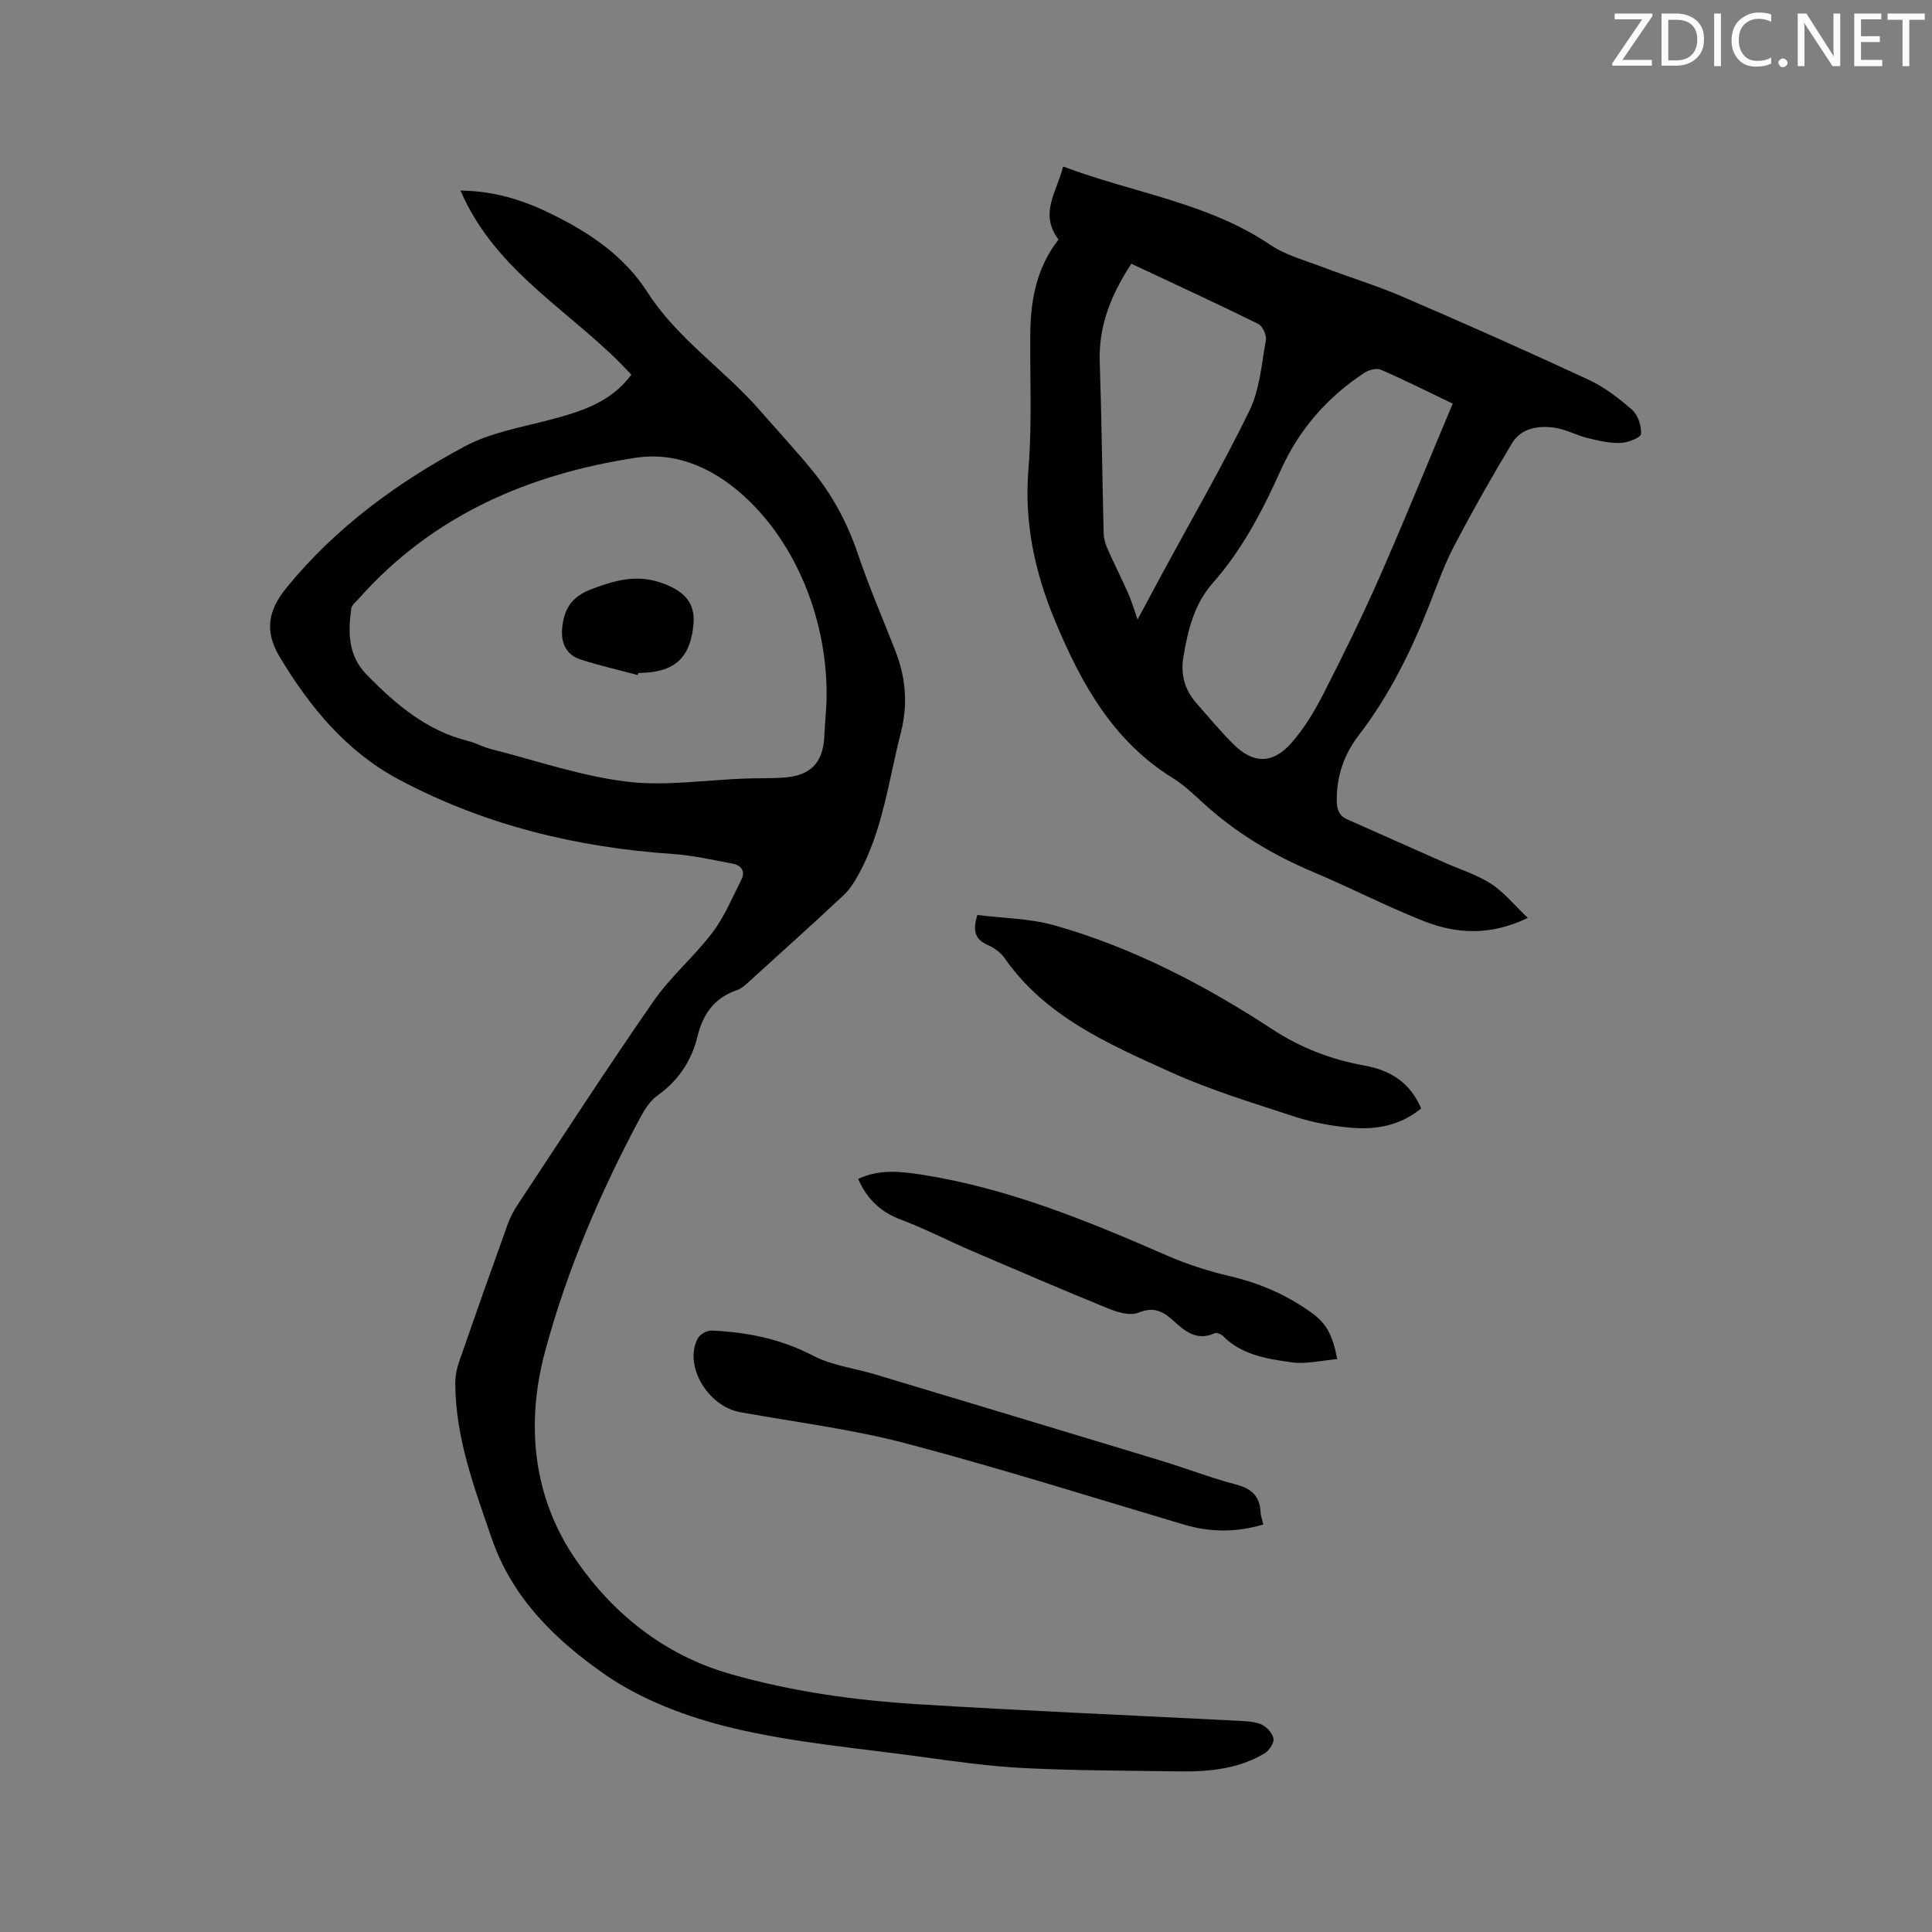 <svg enable-background="new 0 0 400 400" viewBox="0 0 400 400" xmlns="http://www.w3.org/2000/svg"><rect x="0" y="0" width="400" height="400" fill="#808080" stroke="none"/><path d="m130.71 77.58c-11.61-12.76-27.95-20.85-35.37-38.13 7.4.11 13.35 2.14 19.05 4.96 7.79 3.84 14.88 8.63 19.67 16.11 6.16 9.62 15.8 15.9 23.18 24.35 3.62 4.15 7.38 8.19 10.87 12.45 4.18 5.12 7.29 10.83 9.43 17.16 2.3 6.81 5.15 13.42 7.78 20.12 2.2 5.58 2.71 11.18 1.19 17.1-2.55 9.92-3.73 20.24-8.78 29.4-.85 1.54-1.84 3.1-3.11 4.28-6.35 5.94-12.81 11.76-19.25 17.59-.85.77-1.76 1.68-2.8 2.03-4.68 1.58-7.04 4.97-8.16 9.58-1.24 5.1-3.99 9.18-8.34 12.28-1.46 1.04-2.57 2.79-3.45 4.42-8.28 15.44-15.17 31.49-19.74 48.41-4.12 15.27-2.51 30.41 6.4 43.32 7.66 11.11 18.28 19.66 31.88 23.56 12.71 3.64 25.71 5.45 38.82 6.27 21.78 1.35 43.58 2.26 65.37 3.38 1.9.1 3.91.09 5.64.74 1.15.43 2.43 1.81 2.67 2.97.18.89-.91 2.53-1.87 3.1-5.47 3.25-11.59 3.82-17.79 3.72-10.68-.17-21.37-.15-32.03-.69-7.18-.36-14.34-1.38-21.47-2.36-13-1.79-26.17-2.89-38.88-5.94-9.22-2.21-18.74-5.76-26.44-11.12-10.05-7-19.12-15.7-23.38-28.14-3.58-10.44-7.48-20.73-7.54-31.96-.01-1.55.29-3.17.8-4.63 3.29-9.5 6.64-18.98 10.05-28.44.53-1.47 1.3-2.9 2.17-4.21 9.3-14.05 18.45-28.2 28.06-42.03 3.53-5.08 8.41-9.2 12.16-14.15 2.49-3.29 4.11-7.24 6-10.96.87-1.71-.04-2.97-1.75-3.29-4.13-.79-8.28-1.73-12.46-2.02-20-1.37-39.12-6.01-56.85-15.5-10.77-5.76-18.32-14.97-24.51-25.26-3.19-5.31-2.51-9.6 1.42-14.41 10.16-12.44 22.9-21.74 36.88-29.23 5.3-2.84 11.59-3.91 17.52-5.47 6.44-1.69 12.66-3.57 16.96-9.36zm40.35 68.93c.85-15.97-5.3-32.59-16.14-42.98-6.49-6.22-14.43-10.11-23.34-8.75-22.11 3.38-41.92 11.89-57.18 29.03-.62.7-1.57 1.42-1.68 2.22-.67 4.93-.67 9.72 3.2 13.66 5.99 6.12 12.37 11.57 20.96 13.72 1.63.41 3.16 1.27 4.79 1.68 9.31 2.37 18.52 5.55 27.99 6.73 8.07 1 16.44-.35 24.67-.63 2.65-.09 5.3-.01 7.94-.2 5.55-.39 8.12-3.06 8.39-8.46.09-2.01.26-4.01.4-6.02z" fill="#010100"/><path d="m219.15 49.59c-4.08-5.4-.3-9.91.95-15.12 14.55 5.49 29.92 7.46 42.89 16.21 3.24 2.19 7.27 3.25 10.99 4.67 5.42 2.07 10.99 3.75 16.31 6.04 12.92 5.56 25.78 11.27 38.53 17.19 3.3 1.53 6.33 3.84 9.08 6.26 1.23 1.08 1.98 3.37 1.85 5.02-.06.76-2.74 1.8-4.27 1.85-2.25.07-4.57-.47-6.79-1.02-2.34-.58-4.56-1.83-6.92-2.15-3.35-.46-6.84.11-8.73 3.24-4.19 6.95-8.19 14.03-11.96 21.22-2.01 3.83-3.47 7.95-5.05 11.99-3.8 9.7-8.36 18.97-14.75 27.28-2.97 3.87-4.52 8.31-4.52 13.29 0 1.88.37 3.28 2.19 4.09 6.65 2.94 13.29 5.91 19.94 8.86 3.28 1.46 6.8 2.53 9.78 4.45 2.74 1.77 4.88 4.46 7.65 7.08-7.7 3.73-14.72 3.34-21.48.69-7.77-3.06-15.21-6.93-22.91-10.17-8.58-3.6-16.38-8.34-23.22-14.66-1.87-1.72-3.76-3.5-5.91-4.82-12.37-7.65-18.95-19.58-24.32-32.43-4.22-10.1-6.47-20.42-5.55-31.55.76-9.25.29-18.61.38-27.92.05-7.02 1.27-13.71 5.84-19.59zm81.62 33.98c-5.34-2.56-10.06-4.94-14.9-7.03-.88-.38-2.46.04-3.36.63-7.7 5.05-13.56 11.75-17.35 20.18-3.74 8.33-7.94 16.42-14.02 23.3-3.93 4.45-5.2 9.81-6.13 15.36-.6 3.53.23 6.75 2.61 9.47 2.5 2.87 4.96 5.79 7.63 8.49 4.13 4.17 8.2 4.3 12.11-.13 2.68-3.04 4.84-6.67 6.7-10.31 4.04-7.9 7.96-15.88 11.54-24 5.21-11.86 10.08-23.87 15.17-35.96zm-66.54-28.97c-4.1 6.3-6.8 12.73-6.54 20.29.4 11.86.51 23.73.81 35.6.03 1.09.4 2.24.85 3.25 1.36 3.06 2.88 6.05 4.24 9.12.69 1.56 1.16 3.21 1.93 5.4 1.96-3.65 3.55-6.63 5.16-9.6 6.04-11.17 12.42-22.17 17.98-33.58 2.15-4.41 2.54-9.71 3.43-14.66.18-1.03-.69-2.92-1.6-3.37-8.64-4.25-17.38-8.28-26.26-12.45z" fill="#010100"/><path d="m261.56 315.63c-5.67 1.68-11.04 1.63-16.47.01-19.16-5.69-38.24-11.72-57.56-16.81-11.23-2.96-22.86-4.38-34.31-6.46-6.74-1.22-11.73-9.76-8.74-15.29.45-.83 1.88-1.64 2.82-1.6 7.33.31 14.33 1.7 21.02 5.19 3.93 2.05 8.63 2.61 12.96 3.91 19.65 5.91 39.3 11.82 58.93 17.78 5.26 1.6 10.41 3.6 15.72 5 3.23.85 4.93 2.45 5.06 5.77.03.72.32 1.43.57 2.5z" fill="#010100"/><path d="m202.35 189.44c5.29.67 10.87.69 16.03 2.16 16.19 4.61 31.01 12.32 45.06 21.51 5.86 3.84 12.19 6.27 19.05 7.5 5.3.95 9.46 3.47 11.74 8.88-4.31 3.56-9.35 4.45-14.58 3.99-3.87-.35-7.79-1.05-11.47-2.25-8.74-2.86-17.61-5.54-25.96-9.33-12.76-5.78-25.81-11.42-34.28-23.6-.8-1.15-2.17-2.09-3.48-2.67-2.57-1.14-3.13-2.89-2.11-6.19z" fill="#010100"/><path d="m276.87 281.39c-3.34.28-6.5 1.09-9.48.66-5.07-.72-10.3-1.5-14.22-5.47-.38-.39-1.29-.73-1.7-.55-3.63 1.66-6.14-.38-8.5-2.56-2.17-2-4.13-2.99-7.29-1.69-1.66.68-4.22-.05-6.1-.82-9.49-3.86-18.91-7.91-28.32-11.95-4.95-2.13-9.76-4.62-14.8-6.52-4.17-1.58-6.96-4.24-8.79-8.4 4.29-2.05 8.67-1.58 13.01-.91 17.86 2.76 34.39 9.54 50.81 16.71 4.21 1.84 8.67 3.29 13.14 4.33 6.1 1.41 11.65 3.83 16.71 7.42 3.22 2.28 4.48 4.48 5.53 9.75z" fill="#010100"/><path d="m132.02 139.76c-3.95-1.06-7.95-1.97-11.83-3.22-2.93-.94-4.09-3.4-3.8-6.48.38-3.97 1.93-6.52 6.06-8.08 4.69-1.78 9.09-3.04 14.03-1.46 5.23 1.68 7.49 4.34 7.1 8.67-.57 6.33-3.23 9.33-8.9 9.99-.83.1-1.67.11-2.51.16-.05.14-.1.28-.15.42z" fill="#010100"/><g fill="#fbfafc"><path d="m342.2 3.2-6.3 9.2h6.1v1.2h-8.2v-.5l6.2-9.1h-5.7v-1.2h7.8v.4z"/><path d="m344 13.7v-10.9h3.1c1.6 0 3 .5 4.1 1.4 1.1 1 1.6 2.2 1.6 3.9s-.5 3-1.6 4-2.5 1.5-4.2 1.5h-3zm1.4-9.6v8.4h1.6c1.4 0 2.5-.4 3.2-1.1.8-.8 1.2-1.8 1.2-3.2s-.4-2.4-1.2-3.1-1.8-1-3.1-1z"/><path d="m356.3 2.8v10.9h-1.4v-10.9z"/><path d="m366.6 13.2c-.8.4-1.8.6-3 .6-1.6 0-2.8-.5-3.7-1.5s-1.4-2.3-1.4-3.9c0-1.7.5-3.2 1.6-4.2s2.4-1.6 4-1.6c1 0 1.9.1 2.6.4v1.5c-.8-.4-1.6-.6-2.6-.6-1.2 0-2.2.4-3 1.2s-1.1 1.9-1.1 3.3c0 1.3.4 2.3 1.1 3.1s1.6 1.1 2.8 1.1c1.1 0 2-.2 2.8-.7v1.3z"/><path d="m368.2 13c0-.3.1-.5.3-.6.2-.2.4-.3.6-.3.3 0 .5.1.7.3s.3.4.3.6-.1.5-.3.6c-.2.2-.4.3-.7.3s-.5-.1-.6-.3c-.2-.2-.3-.4-.3-.6z"/><path d="m381.1 13.7h-1.7l-5.5-8.4c-.2-.2-.3-.5-.4-.7 0 .2.1.8.1 1.5v7.6h-1.4v-10.9h1.8l5.3 8.3c.3.4.4.6.4.8 0-.3-.1-.8-.1-1.6v-7.5h1.4v10.9z"/><path d="m389.7 13.7h-5.8v-10.9h5.6v1.2h-4.2v3.5h3.9v1.2h-3.9v3.7h4.4z"/><path d="m398.4 4.1h-3.1v9.6h-1.4v-9.6h-3.1v-1.3h7.7v1.3z"/></g></svg>